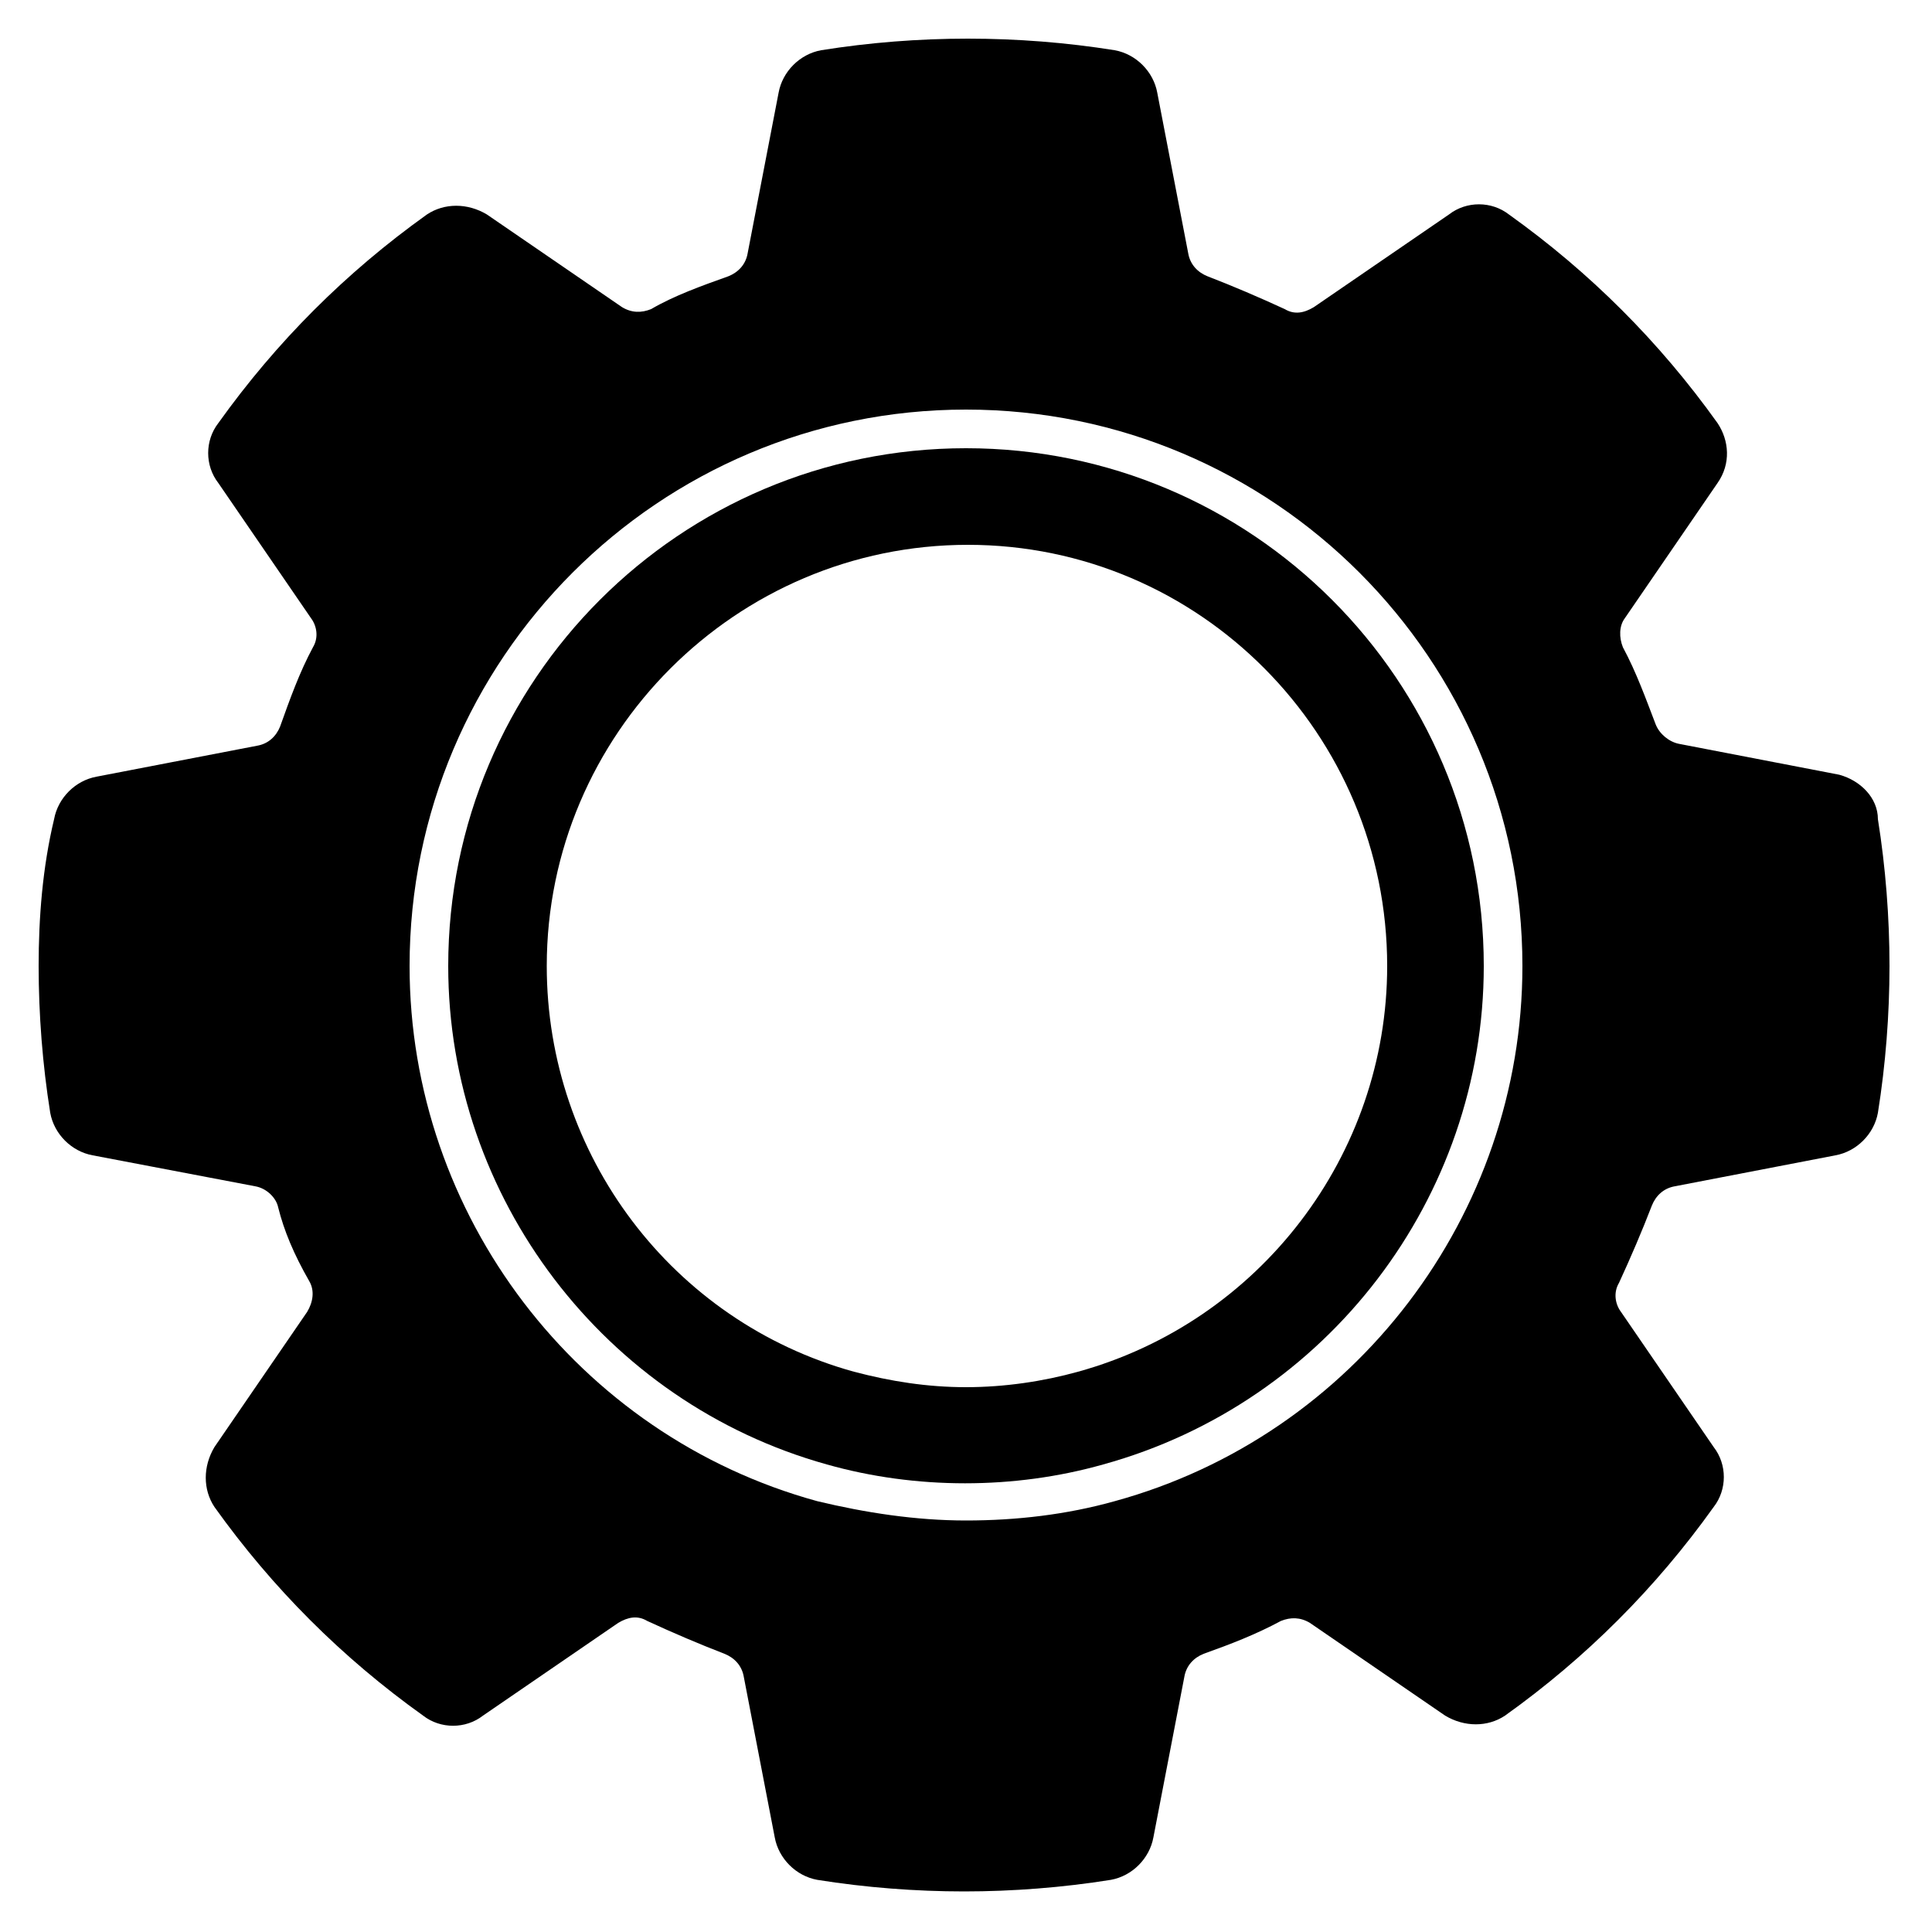 <svg xmlns="http://www.w3.org/2000/svg" viewBox="0 0 100 100" id="gear">
  <path d="M50 23.2c-14.8 0-26.8 12-26.8 26.8 0 12 8.1 22.6 19.6 25.8 4.6 1.3 9.7 1.3 14.3 0C68.7 72.6 76.8 62 76.8 50c0-14.8-12-26.8-26.8-26.8zM55.8 71c-1.8.5-3.8.8-5.8.8s-3.9-.3-5.8-.8c-9.4-2.6-15.9-11.2-15.9-21 0-12 9.8-21.8 21.8-21.8S71.8 38 71.8 50c0 9.8-6.6 18.4-16 21z"></path>
  <path d="m95.2 40.1-8.3-1.6c-.5-.1-1-.5-1.2-1-.5-1.3-1-2.7-1.7-4-.2-.5-.2-1.1.1-1.5l4.8-7c.7-1 .6-2.2 0-3.1-3-4.2-6.6-7.8-10.8-10.8-.9-.7-2.2-.7-3.1 0l-7 4.8c-.5.3-1 .4-1.5.1-1.3-.6-2.7-1.2-4-1.7-.5-.2-.9-.6-1-1.2l-1.6-8.3c-.2-1.1-1.1-2-2.2-2.2-5-.8-10.2-.8-15.2 0-1.1.2-2 1.1-2.2 2.2l-1.6 8.3c-.1.6-.5 1-1 1.2-1.4.5-2.8 1-4 1.7-.5.2-1 .2-1.5-.1l-7-4.8c-1-.6-2.2-.6-3.1 0-4.2 3-7.8 6.6-10.8 10.8-.7.9-.7 2.2 0 3.1l4.8 7c.3.4.4 1 .1 1.5-.7 1.3-1.2 2.7-1.7 4.1-.2.5-.6.9-1.2 1L5 40.2c-1.1.2-2 1.1-2.2 2.2-.6 2.5-.8 5.1-.8 7.6s.2 5.1.6 7.6c.2 1.1 1.1 2 2.2 2.2l8.4 1.6c.6.1 1.1.6 1.2 1.1.3 1.2.8 2.4 1.6 3.8.3.5.2 1.1-.1 1.6l-4.8 7c-.6 1-.6 2.2 0 3.1 3 4.2 6.6 7.8 10.8 10.8.9.7 2.2.7 3.1 0l7-4.8c.5-.3 1-.4 1.5-.1 1.3.6 2.7 1.2 4 1.7.5.2.9.6 1 1.2l1.6 8.3c.2 1.1 1.1 2 2.2 2.2 2.5.4 5.1.6 7.6.6s5.1-.2 7.6-.6c1.1-.2 2-1.1 2.2-2.2l1.6-8.3c.1-.6.5-1 1-1.2 1.4-.5 2.7-1 4-1.7.5-.2 1-.2 1.5.1l7 4.8c1 .6 2.2.6 3.1 0 4.2-3 7.8-6.6 10.8-10.8.7-.9.7-2.2 0-3.1l-4.8-7c-.3-.4-.4-1-.1-1.5.6-1.3 1.2-2.7 1.7-4 .2-.5.6-.9 1.2-1l8.3-1.6c1.1-.2 2-1.1 2.2-2.2.4-2.5.6-5.1.6-7.6s-.2-5.1-.6-7.6c0-1.1-.9-2-2-2.3zM57.7 77.7c-2.5.7-5.1 1-7.7 1-2.6 0-5.2-.4-7.7-1C29.9 74.3 21.2 62.9 21.2 50c0-15.9 12.9-28.8 28.8-28.8S78.8 34.1 78.8 50c0 12.9-8.7 24.3-21.1 27.7z"></path>
</svg>
